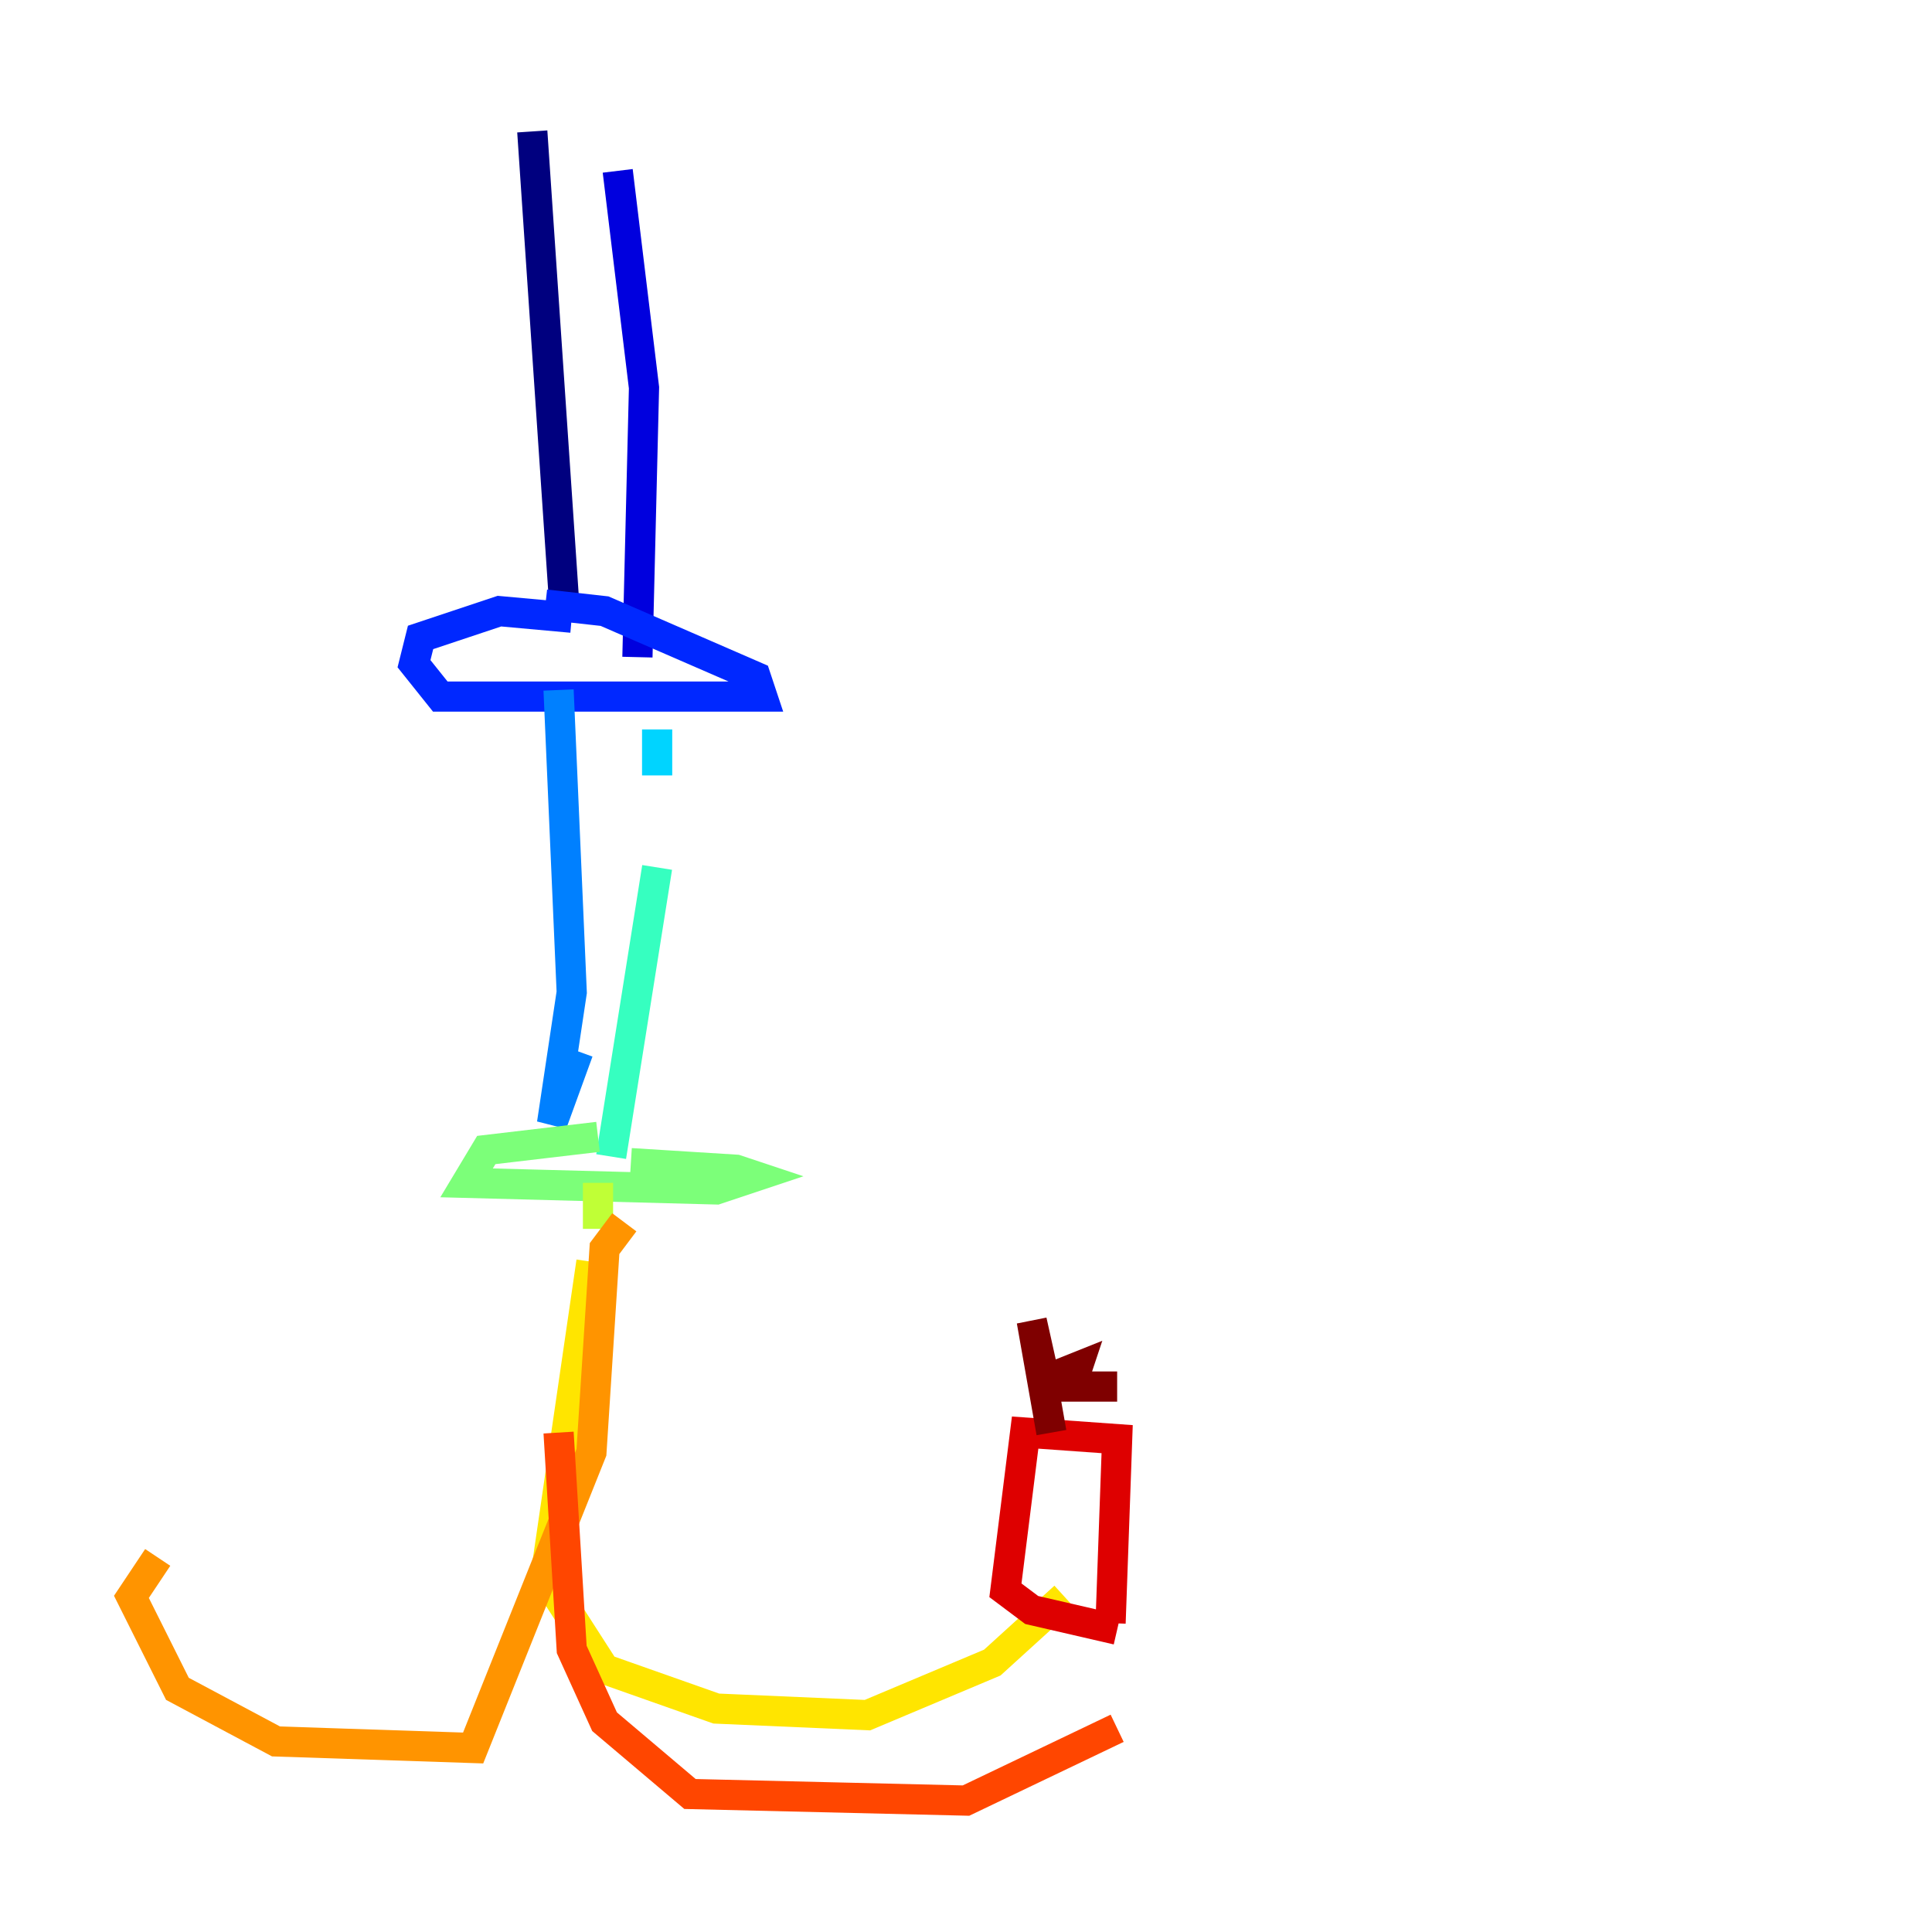 <?xml version="1.0" encoding="utf-8" ?>
<svg baseProfile="tiny" height="128" version="1.2" viewBox="0,0,128,128" width="128" xmlns="http://www.w3.org/2000/svg" xmlns:ev="http://www.w3.org/2001/xml-events" xmlns:xlink="http://www.w3.org/1999/xlink"><defs /><polyline fill="none" points="35.265,8.707 37.442,40.925" stroke="#00007f" stroke-width="2" /><polyline fill="none" points="40.925,11.32 42.667,25.687 42.231,43.537" stroke="#0000de" stroke-width="2" /><polyline fill="none" points="37.878,40.925 33.088,40.49 27.864,42.231 27.429,43.973 29.17,46.15 50.503,46.15 50.068,44.843 40.054,40.49 36.136,40.054" stroke="#0028ff" stroke-width="2" /><polyline fill="none" points="37.007,45.714 37.878,65.742 36.571,74.449 38.313,69.66" stroke="#0080ff" stroke-width="2" /><polyline fill="none" points="43.537,48.327 43.537,51.374" stroke="#00d4ff" stroke-width="2" /><polyline fill="none" points="43.537,57.469 40.49,76.626" stroke="#36ffc0" stroke-width="2" /><polyline fill="none" points="39.619,75.32 32.218,76.191 30.912,78.367 47.456,78.803 50.068,77.932 48.762,77.497 41.796,77.061" stroke="#7cff79" stroke-width="2" /><polyline fill="none" points="39.619,78.367 39.619,81.415" stroke="#c0ff36" stroke-width="2" /><polyline fill="none" points="39.184,83.592 36.136,104.49 40.054,110.585 47.456,113.197 57.469,113.633 65.742,110.15 70.531,105.796" stroke="#ffe500" stroke-width="2" /><polyline fill="none" points="41.361,80.98 40.054,82.721 39.184,96.218 31.347,115.809 18.286,115.374 11.755,111.891 8.707,105.796 10.449,103.184" stroke="#ff9400" stroke-width="2" /><polyline fill="none" points="37.007,94.912 37.878,109.279 40.054,114.068 45.714,118.857 64.0,119.293 74.014,114.503" stroke="#ff4600" stroke-width="2" /><polyline fill="none" points="74.014,107.973 68.354,106.667 66.612,105.361 67.918,94.912 74.014,95.347 73.578,107.537" stroke="#de0000" stroke-width="2" /><polyline fill="none" points="69.66,94.912 68.354,87.51 69.225,91.429 71.401,90.558 70.966,91.864 74.014,91.864" stroke="#7f0000" stroke-width="2" /></svg>